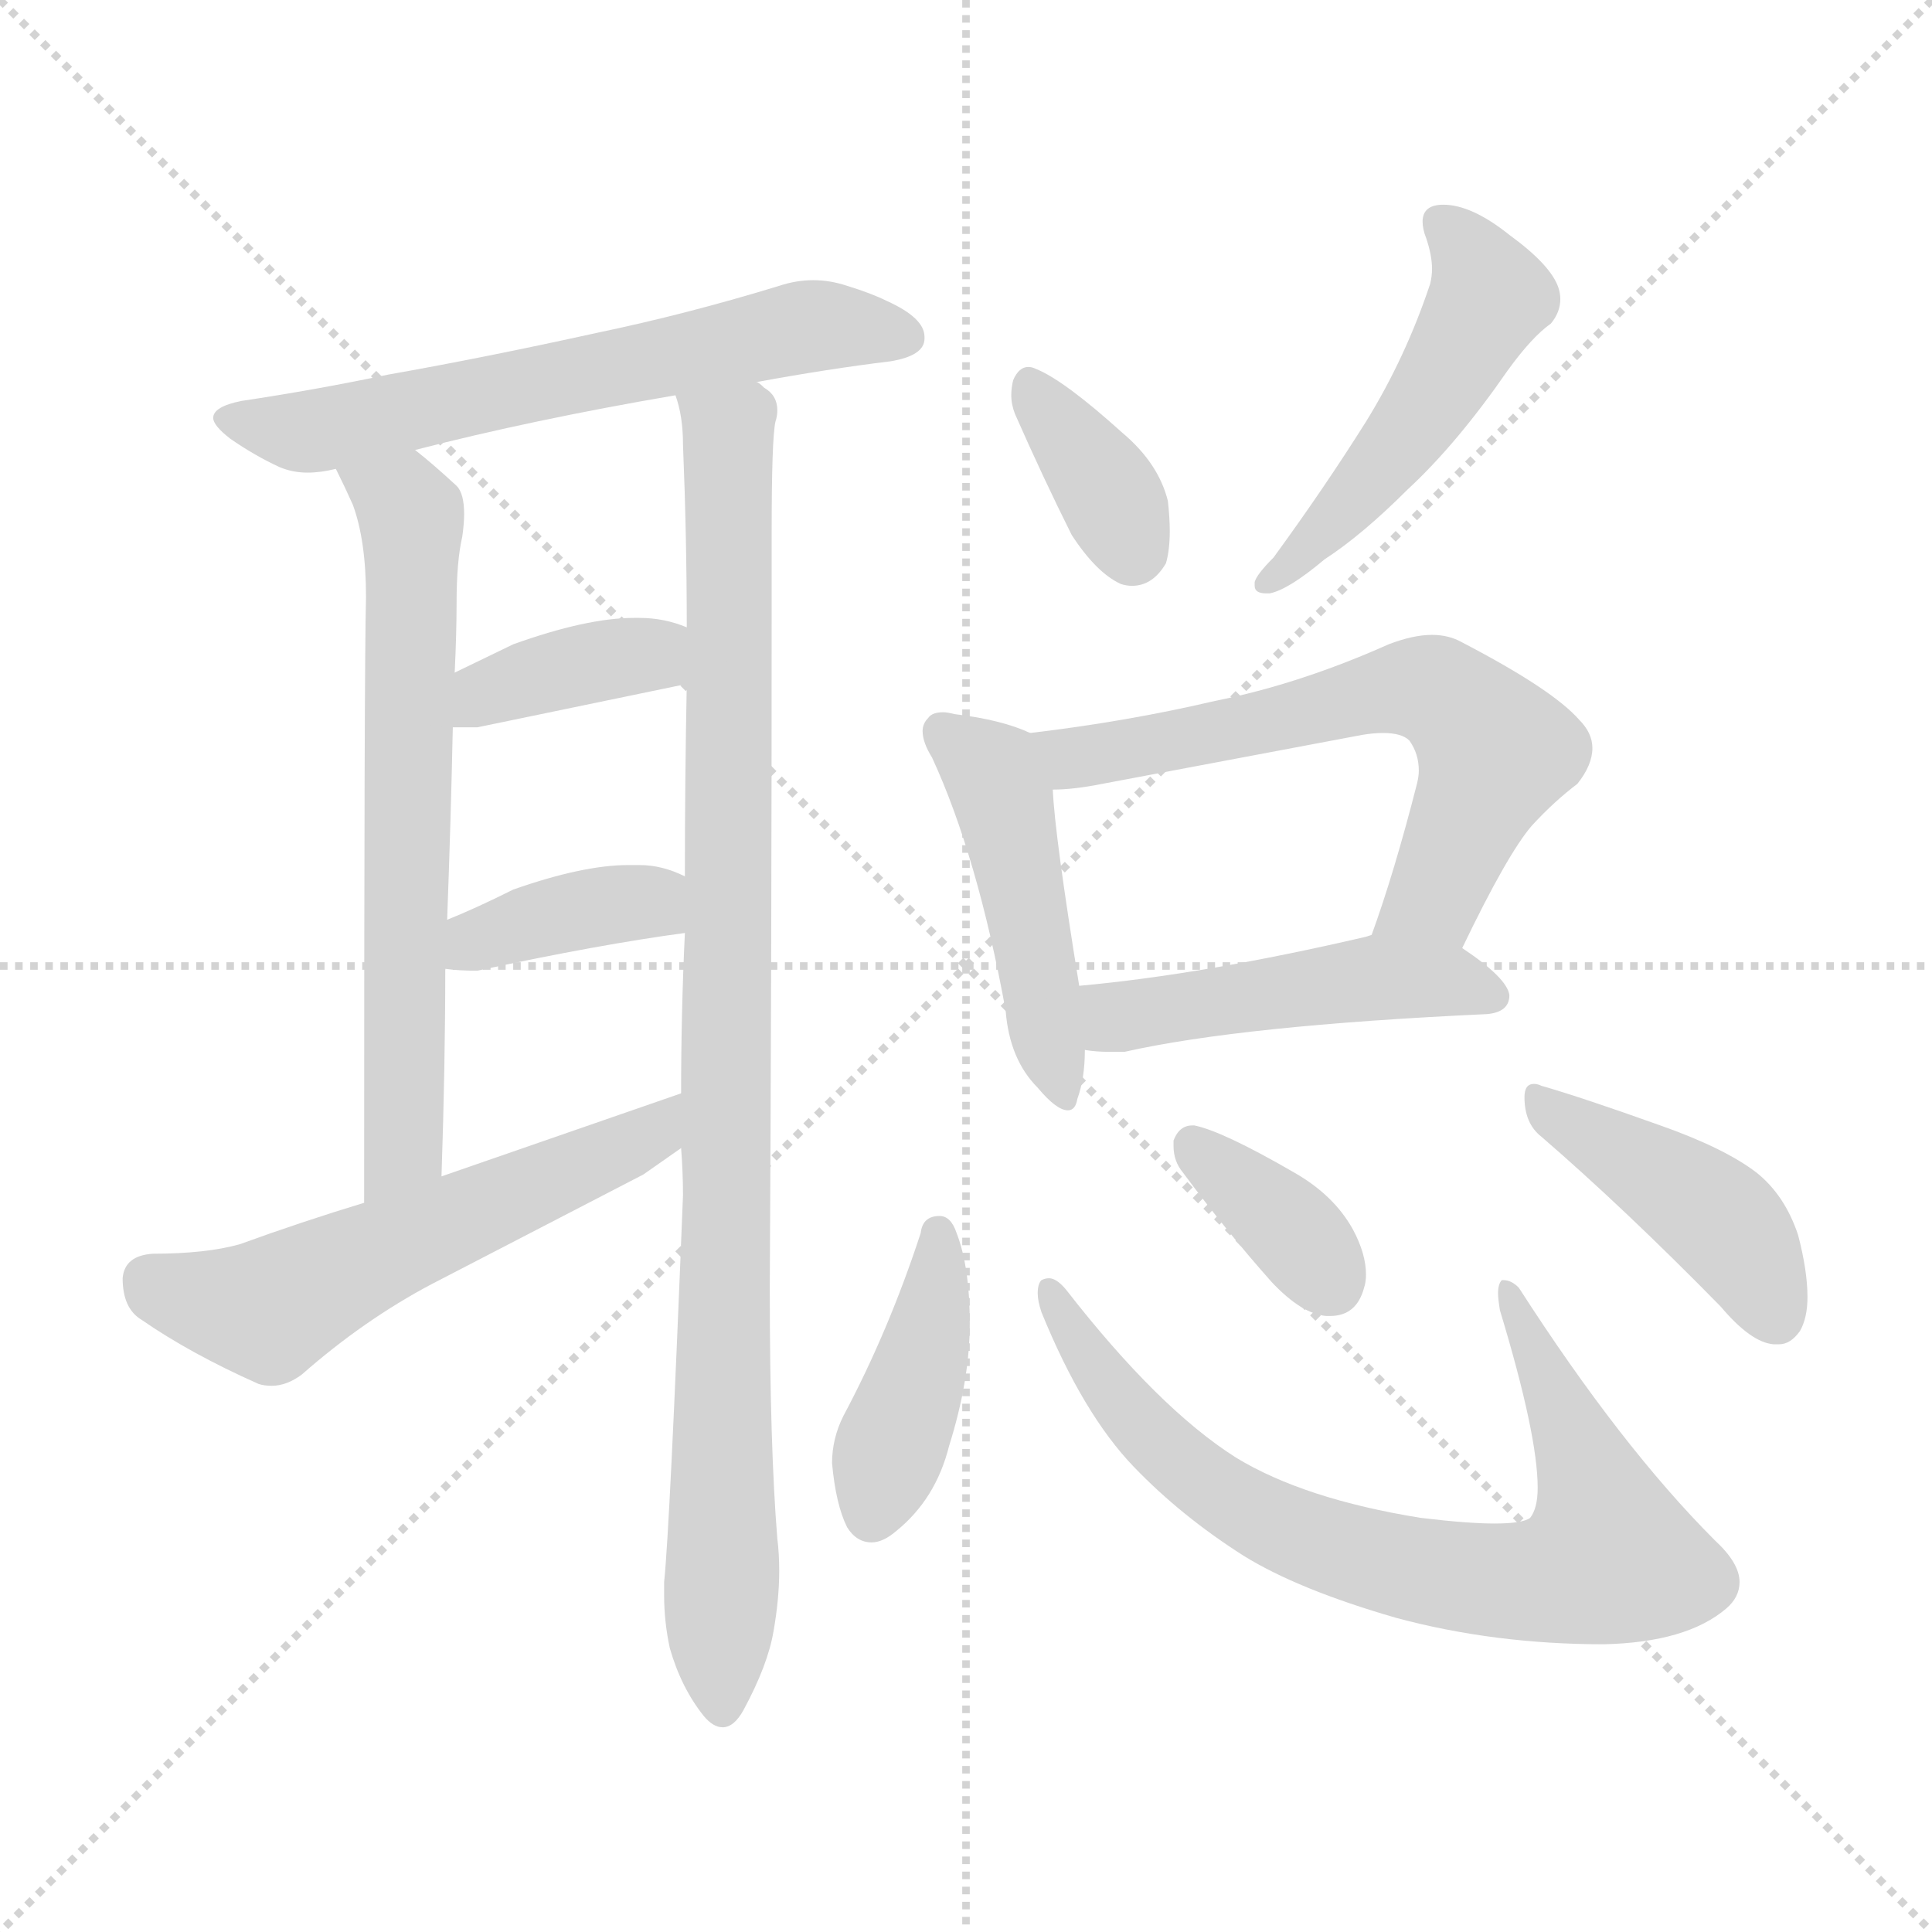 <svg xmlns="http://www.w3.org/2000/svg" version="1.1" viewBox="0 0 1024 1024">
  <g stroke="lightgray" stroke-dasharray="1,1" stroke-width="1" transform="scale(4, 4)">
    <line x1="0" y1="0" x2="256" y2="256" />
    <line x1="256" y1="0" x2="0" y2="256" />
    <line x1="128" y1="0" x2="128" y2="256" />
    <line x1="0" y1="128" x2="256" y2="128" />
  </g>
  <g transform="scale(1.0, -1.0) translate(0.0, -821.50)">
    <style type="text/css">
      
        @keyframes keyframes0 {
          from {
            stroke: blue;
            stroke-dashoffset: 622;
            stroke-width: 128;
          }
          67% {
            animation-timing-function: step-end;
            stroke: blue;
            stroke-dashoffset: 0;
            stroke-width: 128;
          }
          to {
            stroke: black;
            stroke-width: 1024;
          }
        }
        #make-me-a-hanzi-animation-0 {
          animation: keyframes0 0.756s both;
          animation-delay: 0s;
          animation-timing-function: linear;
        }
      
        @keyframes keyframes1 {
          from {
            stroke: blue;
            stroke-dashoffset: 655;
            stroke-width: 128;
          }
          68% {
            animation-timing-function: step-end;
            stroke: blue;
            stroke-dashoffset: 0;
            stroke-width: 128;
          }
          to {
            stroke: black;
            stroke-width: 1024;
          }
        }
        #make-me-a-hanzi-animation-1 {
          animation: keyframes1 0.783s both;
          animation-delay: 0.756s;
          animation-timing-function: linear;
        }
      
        @keyframes keyframes2 {
          from {
            stroke: blue;
            stroke-dashoffset: 957;
            stroke-width: 128;
          }
          76% {
            animation-timing-function: step-end;
            stroke: blue;
            stroke-dashoffset: 0;
            stroke-width: 128;
          }
          to {
            stroke: black;
            stroke-width: 1024;
          }
        }
        #make-me-a-hanzi-animation-2 {
          animation: keyframes2 1.029s both;
          animation-delay: 1.539s;
          animation-timing-function: linear;
        }
      
        @keyframes keyframes3 {
          from {
            stroke: blue;
            stroke-dashoffset: 374;
            stroke-width: 128;
          }
          55% {
            animation-timing-function: step-end;
            stroke: blue;
            stroke-dashoffset: 0;
            stroke-width: 128;
          }
          to {
            stroke: black;
            stroke-width: 1024;
          }
        }
        #make-me-a-hanzi-animation-3 {
          animation: keyframes3 0.554s both;
          animation-delay: 2.568s;
          animation-timing-function: linear;
        }
      
        @keyframes keyframes4 {
          from {
            stroke: blue;
            stroke-dashoffset: 379;
            stroke-width: 128;
          }
          55% {
            animation-timing-function: step-end;
            stroke: blue;
            stroke-dashoffset: 0;
            stroke-width: 128;
          }
          to {
            stroke: black;
            stroke-width: 1024;
          }
        }
        #make-me-a-hanzi-animation-4 {
          animation: keyframes4 0.558s both;
          animation-delay: 3.122s;
          animation-timing-function: linear;
        }
      
        @keyframes keyframes5 {
          from {
            stroke: blue;
            stroke-dashoffset: 562;
            stroke-width: 128;
          }
          65% {
            animation-timing-function: step-end;
            stroke: blue;
            stroke-dashoffset: 0;
            stroke-width: 128;
          }
          to {
            stroke: black;
            stroke-width: 1024;
          }
        }
        #make-me-a-hanzi-animation-5 {
          animation: keyframes5 0.707s both;
          animation-delay: 3.681s;
          animation-timing-function: linear;
        }
      
        @keyframes keyframes6 {
          from {
            stroke: blue;
            stroke-dashoffset: 362;
            stroke-width: 128;
          }
          54% {
            animation-timing-function: step-end;
            stroke: blue;
            stroke-dashoffset: 0;
            stroke-width: 128;
          }
          to {
            stroke: black;
            stroke-width: 1024;
          }
        }
        #make-me-a-hanzi-animation-6 {
          animation: keyframes6 0.545s both;
          animation-delay: 4.388s;
          animation-timing-function: linear;
        }
      
        @keyframes keyframes7 {
          from {
            stroke: blue;
            stroke-dashoffset: 495;
            stroke-width: 128;
          }
          62% {
            animation-timing-function: step-end;
            stroke: blue;
            stroke-dashoffset: 0;
            stroke-width: 128;
          }
          to {
            stroke: black;
            stroke-width: 1024;
          }
        }
        #make-me-a-hanzi-animation-7 {
          animation: keyframes7 0.653s both;
          animation-delay: 4.933s;
          animation-timing-function: linear;
        }
      
        @keyframes keyframes8 {
          from {
            stroke: blue;
            stroke-dashoffset: 468;
            stroke-width: 128;
          }
          60% {
            animation-timing-function: step-end;
            stroke: blue;
            stroke-dashoffset: 0;
            stroke-width: 128;
          }
          to {
            stroke: black;
            stroke-width: 1024;
          }
        }
        #make-me-a-hanzi-animation-8 {
          animation: keyframes8 0.631s both;
          animation-delay: 5.586s;
          animation-timing-function: linear;
        }
      
        @keyframes keyframes9 {
          from {
            stroke: blue;
            stroke-dashoffset: 627;
            stroke-width: 128;
          }
          67% {
            animation-timing-function: step-end;
            stroke: blue;
            stroke-dashoffset: 0;
            stroke-width: 128;
          }
          to {
            stroke: black;
            stroke-width: 1024;
          }
        }
        #make-me-a-hanzi-animation-9 {
          animation: keyframes9 0.76s both;
          animation-delay: 6.216s;
          animation-timing-function: linear;
        }
      
        @keyframes keyframes10 {
          from {
            stroke: blue;
            stroke-dashoffset: 474;
            stroke-width: 128;
          }
          61% {
            animation-timing-function: step-end;
            stroke: blue;
            stroke-dashoffset: 0;
            stroke-width: 128;
          }
          to {
            stroke: black;
            stroke-width: 1024;
          }
        }
        #make-me-a-hanzi-animation-10 {
          animation: keyframes10 0.636s both;
          animation-delay: 6.977s;
          animation-timing-function: linear;
        }
      
        @keyframes keyframes11 {
          from {
            stroke: blue;
            stroke-dashoffset: 409;
            stroke-width: 128;
          }
          57% {
            animation-timing-function: step-end;
            stroke: blue;
            stroke-dashoffset: 0;
            stroke-width: 128;
          }
          to {
            stroke: black;
            stroke-width: 1024;
          }
        }
        #make-me-a-hanzi-animation-11 {
          animation: keyframes11 0.583s both;
          animation-delay: 7.612s;
          animation-timing-function: linear;
        }
      
        @keyframes keyframes12 {
          from {
            stroke: blue;
            stroke-dashoffset: 770;
            stroke-width: 128;
          }
          71% {
            animation-timing-function: step-end;
            stroke: blue;
            stroke-dashoffset: 0;
            stroke-width: 128;
          }
          to {
            stroke: black;
            stroke-width: 1024;
          }
        }
        #make-me-a-hanzi-animation-12 {
          animation: keyframes12 0.877s both;
          animation-delay: 8.195s;
          animation-timing-function: linear;
        }
      
        @keyframes keyframes13 {
          from {
            stroke: blue;
            stroke-dashoffset: 362;
            stroke-width: 128;
          }
          54% {
            animation-timing-function: step-end;
            stroke: blue;
            stroke-dashoffset: 0;
            stroke-width: 128;
          }
          to {
            stroke: black;
            stroke-width: 1024;
          }
        }
        #make-me-a-hanzi-animation-13 {
          animation: keyframes13 0.545s both;
          animation-delay: 9.072s;
          animation-timing-function: linear;
        }
      
        @keyframes keyframes14 {
          from {
            stroke: blue;
            stroke-dashoffset: 433;
            stroke-width: 128;
          }
          58% {
            animation-timing-function: step-end;
            stroke: blue;
            stroke-dashoffset: 0;
            stroke-width: 128;
          }
          to {
            stroke: black;
            stroke-width: 1024;
          }
        }
        #make-me-a-hanzi-animation-14 {
          animation: keyframes14 0.602s both;
          animation-delay: 9.617s;
          animation-timing-function: linear;
        }
      
    </style>
    
      <path d="M 401 619 Q 439 626 472 630 Q 490 633 490 642 L 490 643 Q 490 653 470 662 Q 462 666 449 670 Q 440 673 431 673 Q 422 673 413 670 Q 364 655 316 645 Q 257 632 206 623 Q 168 615 128 609 Q 113 606 113 600 Q 113 596 122 589 Q 135 580 148 574 Q 155 571 163 571 Q 170 571 178 573 L 220 583 Q 282 599 358 612 L 401 619 Z" fill="lightgray" />
    
      <path d="M 178 573 Q 183 563 187 554 Q 194 535 194 505 Q 193 470 193 184 C 193 154 233 168 234 198 Q 236 257 236 308 L 237 334 Q 239 388 240 436 L 241 465 Q 242 486 242 502 Q 242 524 245 537 Q 246 544 246 549 Q 246 560 242 564 Q 229 576 220 583 C 197 602 165 600 178 573 Z" fill="lightgray" />
    
      <path d="M 409 503 L 409 540 Q 409 589 411 598 Q 412 601 412 604 Q 412 612 405 616 Q 402 619 401 619 C 386 645 353 642 358 612 Q 362 601 362 586 Q 364 537 364 489 L 364 459 Q 363 408 363 357 L 363 327 Q 361 285 361 242 L 361 213 Q 362 200 362 188 Q 355 11 352 -17 L 352 -24 Q 352 -38 355 -52 Q 361 -73 373 -88 Q 378 -94 383 -94 Q 389 -94 394 -85 Q 407 -61 410 -43 Q 413 -26 413 -11 Q 413 -2 412 6 Q 408 55 408 139 Q 409 313 409 503 Z" fill="lightgray" />
    
      <path d="M 240 436 L 253 436 L 364 459 C 393 465 392 478 364 489 Q 352 494 339 494 L 336 494 Q 311 494 272 480 L 241 465 C 214 452 210 436 240 436 Z" fill="lightgray" />
    
      <path d="M 236 308 Q 243 307 253 307 Q 318 321 363 327 C 393 331 390 345 363 357 Q 351 363 339 363 L 333 363 Q 309 363 272 350 Q 252 340 237 334 C 209 323 206 311 236 308 Z" fill="lightgray" />
    
      <path d="M 193 184 Q 160 174 127 162 Q 109 157 81 157 Q 66 156 65 144 Q 65 128 75 122 Q 101 104 137 88 Q 140 87 144 87 Q 152 87 160 93 Q 193 122 229 141 L 341 199 L 361 213 C 386 230 389 252 361 242 L 234 198 L 193 184 Z" fill="lightgray" />
    
      <path d="M 568 538 Q 581 518 594 512 Q 597 511 600 511 Q 611 511 618 523 Q 620 530 620 540 Q 620 547 619 556 Q 614 576 595 592 Q 564 620 549 626 Q 547 627 545 627 Q 540 627 537 620 Q 536 616 536 612 Q 536 607 538 602 Q 553 568 568 538 Z" fill="lightgray" />
    
      <path d="M 765 713 Q 754 713 754 704 Q 754 700 756 695 Q 759 686 759 679 Q 759 675 758 671 Q 745 632 724 598 Q 702 563 675 526 Q 666 517 665 513 L 665 511 Q 665 507 671 507 L 673 507 Q 683 509 702 525 Q 722 538 746 562 Q 772 586 799 625 Q 812 643 822 650 Q 827 656 827 663 Q 827 666 826 669 Q 822 681 800 697 Q 780 713 765 713 Z" fill="lightgray" />
    
      <path d="M 533 286 Q 535 260 550 245 Q 560 233 566 233 Q 570 233 571 239 Q 575 250 575 265 L 572 299 Q 559 379 558 403 C 556 429 556 429 546 433 Q 531 440 506 443 Q 502 444 500 444 Q 494 444 492 441 Q 489 438 489 434 Q 489 428 494 420 Q 518 368 533 286 Z" fill="lightgray" />
    
      <path d="M 775 319 Q 799 369 812 384 Q 824 397 836 406 Q 844 416 844 425 Q 844 433 837 440 Q 823 456 775 481 Q 768 485 759 485 Q 749 485 736 480 Q 689 459 644 450 Q 597 439 546 433 C 516 429 528 401 558 403 Q 569 403 584 406 L 722 432 Q 728 433 733 433 Q 743 433 747 429 Q 752 422 752 413 Q 752 410 751 406 Q 739 359 727 326 C 717 298 762 292 775 319 Z" fill="lightgray" />
    
      <path d="M 575 265 Q 581 264 588 264 L 596 264 Q 658 278 788 284 Q 800 285 800 294 Q 799 303 775 319 C 754 333 754 333 727 326 L 724 325 Q 638 305 572 299 C 542 296 545 268 575 265 Z" fill="lightgray" />
    
      <path d="M 447 71 Q 441 59 441 46 Q 443 24 449 12 Q 454 4 462 4 Q 468 4 475 10 Q 496 27 503 55 Q 514 90 514 120 Q 514 150 507 168 Q 504 177 498 177 Q 489 177 488 168 Q 471 116 447 71 Z" fill="lightgray" />
    
      <path d="M 601 44 Q 626 18 659 -3 Q 688 -21 740 -36 Q 792 -50 850 -50 Q 894 -49 915 -31 Q 922 -25 922 -17 Q 922 -7 909 5 Q 859 55 805 139 Q 801 143 797 143 L 796 143 Q 794 141 794 136 Q 794 133 795 127 Q 815 61 815 33 Q 815 22 811 17 Q 807 14 792 14 Q 778 14 753 17 Q 691 27 655 49 Q 614 75 565 138 Q 560 144 556 144 Q 554 144 552 143 Q 550 141 550 136 Q 550 132 552 126 Q 574 72 601 44 Z" fill="lightgray" />
    
      <path d="M 674 142 Q 690 125 703 124 L 705 124 Q 719 124 723 139 Q 724 142 724 146 Q 724 157 717 170 Q 707 188 686 200 Q 648 222 633 225 L 632 225 Q 625 225 622 217 L 622 214 Q 622 206 627 200 Q 650 169 674 142 Z" fill="lightgray" />
    
      <path d="M 912 129 Q 928 110 940 109 L 943 109 Q 949 109 954 116 Q 958 123 958 134 Q 958 148 953 167 Q 946 188 931 200 Q 914 213 880 225 Q 838 240 817 246 Q 815 247 813 247 Q 808 247 808 240 Q 808 226 817 219 Q 861 181 912 129 Z" fill="lightgray" />
    
    
      <clipPath id="make-me-a-hanzi-clip-0">
        <path d="M 401 619 Q 439 626 472 630 Q 490 633 490 642 L 490 643 Q 490 653 470 662 Q 462 666 449 670 Q 440 673 431 673 Q 422 673 413 670 Q 364 655 316 645 Q 257 632 206 623 Q 168 615 128 609 Q 113 606 113 600 Q 113 596 122 589 Q 135 580 148 574 Q 155 571 163 571 Q 170 571 178 573 L 220 583 Q 282 599 358 612 L 401 619 Z" />
      </clipPath>
      <path clip-path="url(#make-me-a-hanzi-clip-0)" d="M 122 598 L 168 593 L 429 649 L 481 643" fill="none" id="make-me-a-hanzi-animation-0" stroke-dasharray="494 988" stroke-linecap="round" />
    
      <clipPath id="make-me-a-hanzi-clip-1">
        <path d="M 178 573 Q 183 563 187 554 Q 194 535 194 505 Q 193 470 193 184 C 193 154 233 168 234 198 Q 236 257 236 308 L 237 334 Q 239 388 240 436 L 241 465 Q 242 486 242 502 Q 242 524 245 537 Q 246 544 246 549 Q 246 560 242 564 Q 229 576 220 583 C 197 602 165 600 178 573 Z" />
      </clipPath>
      <path clip-path="url(#make-me-a-hanzi-clip-1)" d="M 186 571 L 218 549 L 214 213 L 196 197" fill="none" id="make-me-a-hanzi-animation-1" stroke-dasharray="527 1054" stroke-linecap="round" />
    
      <clipPath id="make-me-a-hanzi-clip-2">
        <path d="M 409 503 L 409 540 Q 409 589 411 598 Q 412 601 412 604 Q 412 612 405 616 Q 402 619 401 619 C 386 645 353 642 358 612 Q 362 601 362 586 Q 364 537 364 489 L 364 459 Q 363 408 363 357 L 363 327 Q 361 285 361 242 L 361 213 Q 362 200 362 188 Q 355 11 352 -17 L 352 -24 Q 352 -38 355 -52 Q 361 -73 373 -88 Q 378 -94 383 -94 Q 389 -94 394 -85 Q 407 -61 410 -43 Q 413 -26 413 -11 Q 413 -2 412 6 Q 408 55 408 139 Q 409 313 409 503 Z" />
      </clipPath>
      <path clip-path="url(#make-me-a-hanzi-clip-2)" d="M 366 608 L 386 592 L 387 571 L 383 -83" fill="none" id="make-me-a-hanzi-animation-2" stroke-dasharray="829 1658" stroke-linecap="round" />
    
      <clipPath id="make-me-a-hanzi-clip-3">
        <path d="M 240 436 L 253 436 L 364 459 C 393 465 392 478 364 489 Q 352 494 339 494 L 336 494 Q 311 494 272 480 L 241 465 C 214 452 210 436 240 436 Z" />
      </clipPath>
      <path clip-path="url(#make-me-a-hanzi-clip-3)" d="M 247 443 L 264 457 L 323 472 L 344 475 L 355 467" fill="none" id="make-me-a-hanzi-animation-3" stroke-dasharray="246 492" stroke-linecap="round" />
    
      <clipPath id="make-me-a-hanzi-clip-4">
        <path d="M 236 308 Q 243 307 253 307 Q 318 321 363 327 C 393 331 390 345 363 357 Q 351 363 339 363 L 333 363 Q 309 363 272 350 Q 252 340 237 334 C 209 323 206 311 236 308 Z" />
      </clipPath>
      <path clip-path="url(#make-me-a-hanzi-clip-4)" d="M 241 314 L 252 323 L 303 339 L 343 344 L 355 335" fill="none" id="make-me-a-hanzi-animation-4" stroke-dasharray="251 502" stroke-linecap="round" />
    
      <clipPath id="make-me-a-hanzi-clip-5">
        <path d="M 193 184 Q 160 174 127 162 Q 109 157 81 157 Q 66 156 65 144 Q 65 128 75 122 Q 101 104 137 88 Q 140 87 144 87 Q 152 87 160 93 Q 193 122 229 141 L 341 199 L 361 213 C 386 230 389 252 361 242 L 234 198 L 193 184 Z" />
      </clipPath>
      <path clip-path="url(#make-me-a-hanzi-clip-5)" d="M 79 143 L 142 127 L 326 210 L 356 235" fill="none" id="make-me-a-hanzi-animation-5" stroke-dasharray="434 868" stroke-linecap="round" />
    
      <clipPath id="make-me-a-hanzi-clip-6">
        <path d="M 568 538 Q 581 518 594 512 Q 597 511 600 511 Q 611 511 618 523 Q 620 530 620 540 Q 620 547 619 556 Q 614 576 595 592 Q 564 620 549 626 Q 547 627 545 627 Q 540 627 537 620 Q 536 616 536 612 Q 536 607 538 602 Q 553 568 568 538 Z" />
      </clipPath>
      <path clip-path="url(#make-me-a-hanzi-clip-6)" d="M 545 619 L 588 560 L 600 529" fill="none" id="make-me-a-hanzi-animation-6" stroke-dasharray="234 468" stroke-linecap="round" />
    
      <clipPath id="make-me-a-hanzi-clip-7">
        <path d="M 765 713 Q 754 713 754 704 Q 754 700 756 695 Q 759 686 759 679 Q 759 675 758 671 Q 745 632 724 598 Q 702 563 675 526 Q 666 517 665 513 L 665 511 Q 665 507 671 507 L 673 507 Q 683 509 702 525 Q 722 538 746 562 Q 772 586 799 625 Q 812 643 822 650 Q 827 656 827 663 Q 827 666 826 669 Q 822 681 800 697 Q 780 713 765 713 Z" />
      </clipPath>
      <path clip-path="url(#make-me-a-hanzi-clip-7)" d="M 765 702 L 781 684 L 788 661 L 744 589 L 670 512" fill="none" id="make-me-a-hanzi-animation-7" stroke-dasharray="367 734" stroke-linecap="round" />
    
      <clipPath id="make-me-a-hanzi-clip-8">
        <path d="M 533 286 Q 535 260 550 245 Q 560 233 566 233 Q 570 233 571 239 Q 575 250 575 265 L 572 299 Q 559 379 558 403 C 556 429 556 429 546 433 Q 531 440 506 443 Q 502 444 500 444 Q 494 444 492 441 Q 489 438 489 434 Q 489 428 494 420 Q 518 368 533 286 Z" />
      </clipPath>
      <path clip-path="url(#make-me-a-hanzi-clip-8)" d="M 499 434 L 528 408 L 565 239" fill="none" id="make-me-a-hanzi-animation-8" stroke-dasharray="340 680" stroke-linecap="round" />
    
      <clipPath id="make-me-a-hanzi-clip-9">
        <path d="M 775 319 Q 799 369 812 384 Q 824 397 836 406 Q 844 416 844 425 Q 844 433 837 440 Q 823 456 775 481 Q 768 485 759 485 Q 749 485 736 480 Q 689 459 644 450 Q 597 439 546 433 C 516 429 528 401 558 403 Q 569 403 584 406 L 722 432 Q 728 433 733 433 Q 743 433 747 429 Q 752 422 752 413 Q 752 410 751 406 Q 739 359 727 326 C 717 298 762 292 775 319 Z" />
      </clipPath>
      <path clip-path="url(#make-me-a-hanzi-clip-9)" d="M 554 430 L 575 420 L 738 456 L 770 450 L 792 423 L 760 346 L 734 330" fill="none" id="make-me-a-hanzi-animation-9" stroke-dasharray="499 998" stroke-linecap="round" />
    
      <clipPath id="make-me-a-hanzi-clip-10">
        <path d="M 575 265 Q 581 264 588 264 L 596 264 Q 658 278 788 284 Q 800 285 800 294 Q 799 303 775 319 C 754 333 754 333 727 326 L 724 325 Q 638 305 572 299 C 542 296 545 268 575 265 Z" />
      </clipPath>
      <path clip-path="url(#make-me-a-hanzi-clip-10)" d="M 579 294 L 590 283 L 730 303 L 766 302 L 790 294" fill="none" id="make-me-a-hanzi-animation-10" stroke-dasharray="346 692" stroke-linecap="round" />
    
      <clipPath id="make-me-a-hanzi-clip-11">
        <path d="M 447 71 Q 441 59 441 46 Q 443 24 449 12 Q 454 4 462 4 Q 468 4 475 10 Q 496 27 503 55 Q 514 90 514 120 Q 514 150 507 168 Q 504 177 498 177 Q 489 177 488 168 Q 471 116 447 71 Z" />
      </clipPath>
      <path clip-path="url(#make-me-a-hanzi-clip-11)" d="M 498 168 L 490 104 L 463 20" fill="none" id="make-me-a-hanzi-animation-11" stroke-dasharray="281 562" stroke-linecap="round" />
    
      <clipPath id="make-me-a-hanzi-clip-12">
        <path d="M 601 44 Q 626 18 659 -3 Q 688 -21 740 -36 Q 792 -50 850 -50 Q 894 -49 915 -31 Q 922 -25 922 -17 Q 922 -7 909 5 Q 859 55 805 139 Q 801 143 797 143 L 796 143 Q 794 141 794 136 Q 794 133 795 127 Q 815 61 815 33 Q 815 22 811 17 Q 807 14 792 14 Q 778 14 753 17 Q 691 27 655 49 Q 614 75 565 138 Q 560 144 556 144 Q 554 144 552 143 Q 550 141 550 136 Q 550 132 552 126 Q 574 72 601 44 Z" />
      </clipPath>
      <path clip-path="url(#make-me-a-hanzi-clip-12)" d="M 555 138 L 601 70 L 664 19 L 697 4 L 768 -14 L 827 -15 L 853 -3 L 850 17 L 797 139" fill="none" id="make-me-a-hanzi-animation-12" stroke-dasharray="642 1284" stroke-linecap="round" />
    
      <clipPath id="make-me-a-hanzi-clip-13">
        <path d="M 674 142 Q 690 125 703 124 L 705 124 Q 719 124 723 139 Q 724 142 724 146 Q 724 157 717 170 Q 707 188 686 200 Q 648 222 633 225 L 632 225 Q 625 225 622 217 L 622 214 Q 622 206 627 200 Q 650 169 674 142 Z" />
      </clipPath>
      <path clip-path="url(#make-me-a-hanzi-clip-13)" d="M 631 216 L 679 175 L 706 142" fill="none" id="make-me-a-hanzi-animation-13" stroke-dasharray="234 468" stroke-linecap="round" />
    
      <clipPath id="make-me-a-hanzi-clip-14">
        <path d="M 912 129 Q 928 110 940 109 L 943 109 Q 949 109 954 116 Q 958 123 958 134 Q 958 148 953 167 Q 946 188 931 200 Q 914 213 880 225 Q 838 240 817 246 Q 815 247 813 247 Q 808 247 808 240 Q 808 226 817 219 Q 861 181 912 129 Z" />
      </clipPath>
      <path clip-path="url(#make-me-a-hanzi-clip-14)" d="M 814 241 L 909 177 L 942 124" fill="none" id="make-me-a-hanzi-animation-14" stroke-dasharray="305 610" stroke-linecap="round" />
    
  </g>
</svg>